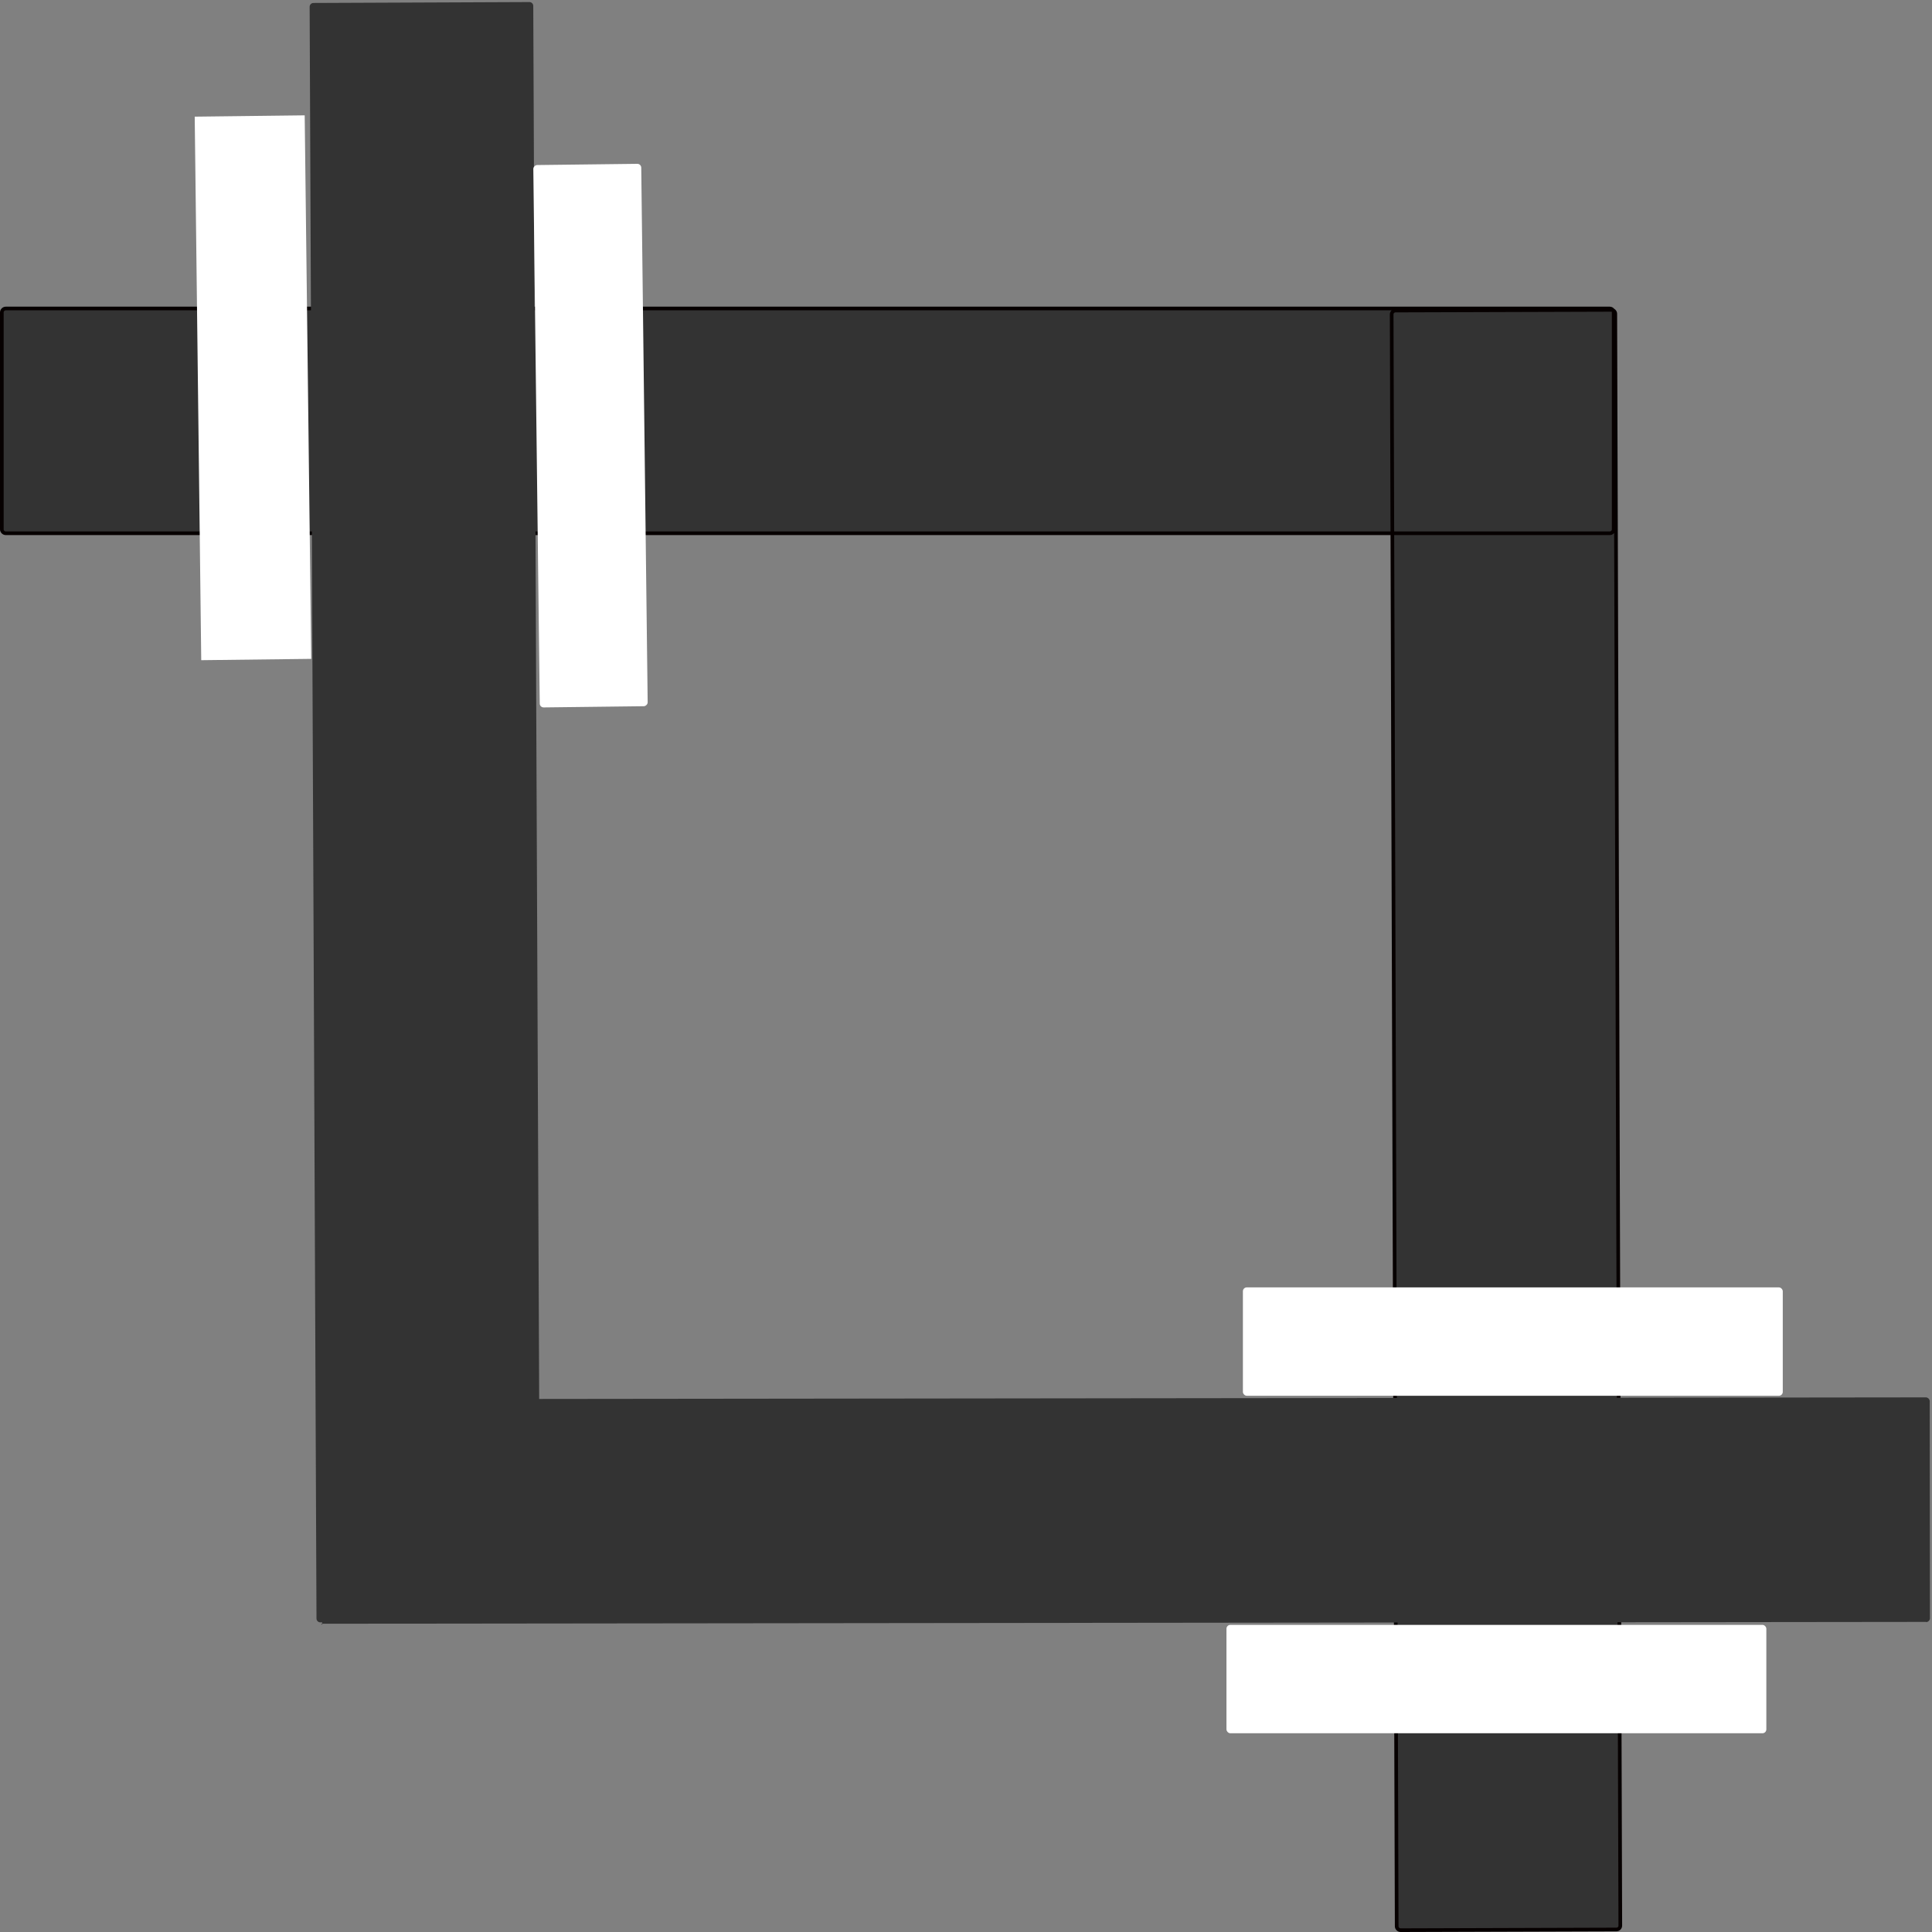 <?xml version="1.0" encoding="UTF-8" standalone="no"?>
<!-- Created with Inkscape (http://www.inkscape.org/) -->

<svg
   width="8.467mm"
   height="8.467mm"
   viewBox="0 0 8.467 8.467"
   version="1.1"
   id="svg5"
   sodipodi:docname="crop.svg"
   inkscape:version="1.1.2 (b8e25be8, 2022-02-05)"
   xmlns:inkscape="http://www.inkscape.org/namespaces/inkscape"
   xmlns:sodipodi="http://sodipodi.sourceforge.net/DTD/sodipodi-0.dtd"
   xmlns="http://www.w3.org/2000/svg"
   xmlns:svg="http://www.w3.org/2000/svg">
  <rect x="0" y="0" width="8.467" height="8.467" fill="#808080" stroke="none"/>
  <sodipodi:namedview
     id="namedview842"
     pagecolor="#ffffff"
     bordercolor="#666666"
     borderopacity="1.0"
     inkscape:pageshadow="2"
     inkscape:pageopacity="0.0"
     inkscape:pagecheckerboard="0"
     inkscape:document-units="mm"
     showgrid="false"
     inkscape:zoom="23.694022"
     inkscape:cx="6.1196871"
     inkscape:cy="13.568823"
     inkscape:window-width="1920"
     inkscape:window-height="1119"
     inkscape:window-x="1440"
     inkscape:window-y="25"
     inkscape:window-maximized="1"
     inkscape:current-layer="layer1" />
  <defs
     id="defs2">
    <linearGradient
       id="linearGradient3519">
      <stop
         style="stop-color:#060000;stop-opacity:1;"
         offset="0"
         id="stop3517" />
    </linearGradient>
  </defs>
  <g
     id="layer1"
     transform="translate(-1.061,-0.993)">
    <path
       id="rect3593-7"
       style="stroke:#060000;stroke-width:0.016;stroke-linejoin:round;paint-order:stroke fill markers;fill:#333333"
       d="M 7.182,9.435 7.16,2.371 c -2.95e-5,-0.009 0.007,-0.017 0.017,-0.017 l 0.946,-0.003 c 0.009,-2.92e-5 0.017,0.008 0.017,0.017 l 0.022,7.064 c 2.91e-5,0.009 -0.007,0.017 -0.017,0.017 l -0.946,0.003 c -0.009,2.94e-5 -0.017,-0.008 -0.017,-0.017 z M 1.086,2.345 h 7.03 c 0.009,0 0.017,0.008 0.017,0.017 l -2.5e-6,0.951 c 0,0.009 -0.008,0.017 -0.017,0.017 H 1.086 c -0.009,0 -0.017,-0.008 -0.017,-0.017 l 1e-7,-0.951 c 0,-0.009 0.008,-0.017 0.017,-0.017 z" />
    <path
       id="rect3593-7-8"
       style="stroke:#060000;stroke-width:0;stroke-linecap:round;stroke-linejoin:round;paint-order:markers fill stroke;fill:#333333;stroke-miterlimit:4;stroke-dasharray:none"
       d="m 3.398,1.018 0.03,7.064 c 4.05e-5,0.009 -0.007,0.017 -0.017,0.017 l -0.946,0.004 c -0.009,4.07e-5 -0.017,-0.007 -0.017,-0.017 L 2.418,1.023 c -4.04e-5,-0.009 0.007,-0.017 0.017,-0.017 l 0.946,-0.004 c 0.009,-4.16e-5 0.017,0.007 0.017,0.017 z m 6.105,7.083 -7.03,0.008 c -0.009,1.26e-5 1.1e-5,0.009 0,0 L 2.454,7.142 c -1.28e-5,-0.009 0.008,-0.017 0.017,-0.017 l 7.03,-0.008 c 0.009,-1.3e-5 0.017,0.008 0.017,0.017 l 0.001,0.951 c 1.25e-5,0.009 -0.008,0.017 -0.017,0.017 z" />
    <rect
       style="fill:#ffffff;fill-opacity:1;stroke:none;stroke-width:0;stroke-linecap:butt;stroke-linejoin:round;stroke-miterlimit:4;stroke-dasharray:none;stroke-opacity:1;paint-order:stroke fill markers"
       id="rect5386-2"
       width="2.366"
       height="0.475"
       x="6.508"
       y="6.635"
       ry="0.017" />
    <rect
       style="fill:#ffffff;fill-opacity:1;stroke:none;stroke-width:0;stroke-linecap:butt;stroke-linejoin:round;stroke-miterlimit:4;stroke-dasharray:none;stroke-opacity:1;paint-order:stroke fill markers"
       id="rect5386-2-9"
       width="2.366"
       height="0.475"
       x="6.436"
       y="8.114"
       ry="0.017" />
    <rect
       style="fill:#ffffff;fill-opacity:1;stroke:none;stroke-width:0;stroke-linecap:butt;stroke-linejoin:round;stroke-miterlimit:4;stroke-dasharray:none;stroke-opacity:1;paint-order:stroke fill markers"
       id="rect5386-2-9-6"
       width="2.377"
       height="0.473"
       x="1.757"
       y="-3.85"
       ry="0.017"
       transform="matrix(0.012,1,-1,0.012,0,0)" />
    <rect
       style="fill:#ffffff;fill-opacity:1;stroke:none;stroke-width:0;stroke-linecap:butt;stroke-linejoin:round;stroke-miterlimit:4;stroke-dasharray:none;stroke-opacity:1;paint-order:stroke fill markers"
       id="rect5386-2-9-6-3"
       width="2.382"
       height="0.482"
       x="1.527"
       y="-2.378"
       ry="0"
       transform="matrix(0.012,1,-1,0.012,0,0)" />
  </g>
</svg>
